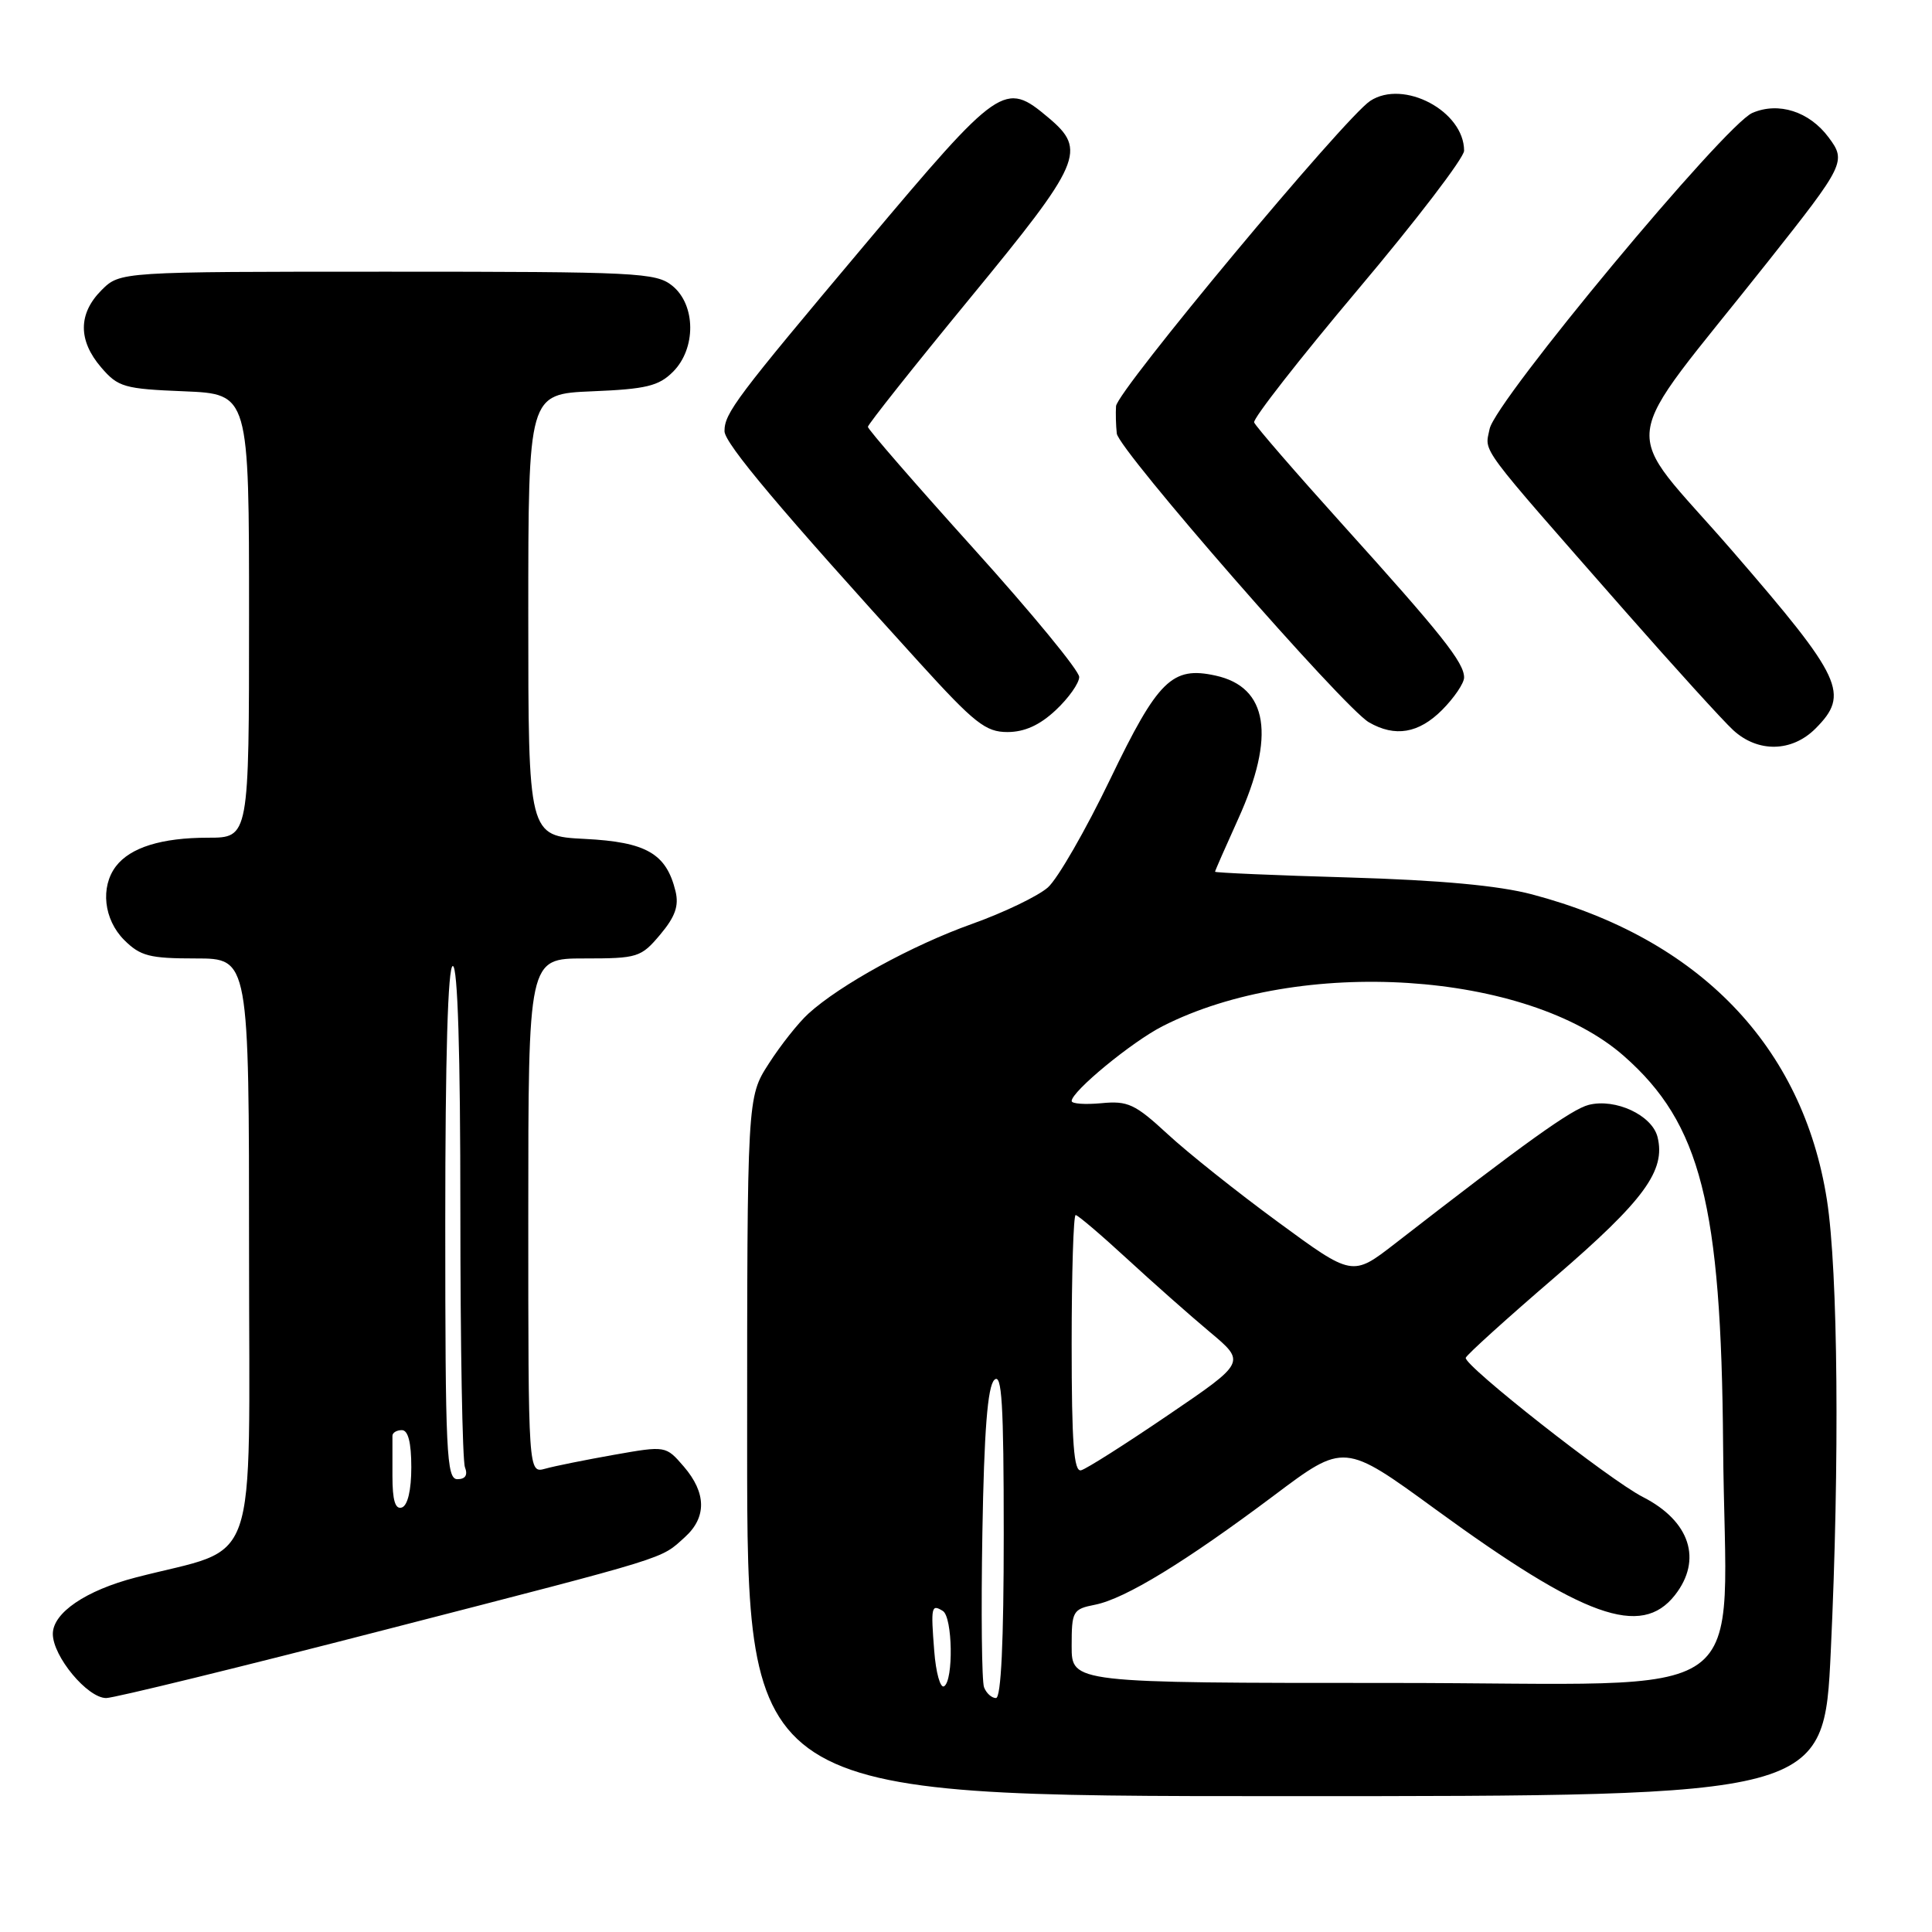 <?xml version="1.0" encoding="UTF-8" standalone="no"?>
<!DOCTYPE svg PUBLIC "-//W3C//DTD SVG 1.1//EN" "http://www.w3.org/Graphics/SVG/1.1/DTD/svg11.dtd" >
<svg xmlns="http://www.w3.org/2000/svg" xmlns:xlink="http://www.w3.org/1999/xlink" version="1.1" viewBox="0 0 256 256">
 <g >
 <path fill="currentColor"
d=" M 242.59 218.75 C 243.77 193.75 243.55 168.43 242.08 159.01 C 238.89 138.61 225.14 124.36 203.00 118.51 C 198.57 117.34 190.85 116.63 178.75 116.27 C 168.99 115.99 161.00 115.64 161.00 115.51 C 161.00 115.38 162.38 112.24 164.06 108.53 C 169.05 97.53 168.03 91.04 161.07 89.52 C 155.32 88.25 153.43 90.11 147.12 103.22 C 143.87 109.97 140.15 116.44 138.85 117.59 C 137.56 118.73 133.04 120.91 128.81 122.42 C 120.87 125.25 111.30 130.50 107.11 134.32 C 105.79 135.52 103.43 138.50 101.86 140.95 C 99.00 145.39 99.00 145.39 99.00 191.70 C 99.00 238.00 99.00 238.00 170.34 238.00 C 241.69 238.00 241.69 238.00 242.59 218.75 Z  M 51.23 215.90 C 89.24 206.10 87.45 206.65 90.75 203.68 C 93.65 201.06 93.61 197.82 90.61 194.33 C 88.22 191.56 88.22 191.56 81.36 192.77 C 77.59 193.44 73.49 194.26 72.25 194.61 C 70.00 195.23 70.00 195.23 70.00 161.12 C 70.00 127.00 70.00 127.00 77.41 127.00 C 84.50 127.00 84.94 126.86 87.48 123.84 C 89.47 121.47 89.98 120.03 89.51 118.09 C 88.29 113.10 85.64 111.57 77.49 111.16 C 70.00 110.78 70.00 110.78 70.00 81.49 C 70.00 52.21 70.00 52.21 78.47 51.85 C 85.62 51.56 87.29 51.15 89.17 49.27 C 92.26 46.19 92.21 40.40 89.09 37.87 C 86.93 36.12 84.48 36.00 51.34 36.00 C 15.91 36.00 15.91 36.00 13.45 38.45 C 10.35 41.56 10.33 45.11 13.41 48.69 C 15.65 51.30 16.45 51.53 24.41 51.85 C 33.00 52.21 33.00 52.21 33.00 81.60 C 33.00 111.00 33.00 111.00 27.57 111.00 C 21.41 111.00 17.27 112.29 15.36 114.79 C 13.27 117.54 13.75 121.84 16.45 124.55 C 18.60 126.69 19.81 127.00 25.95 127.00 C 33.00 127.00 33.00 127.00 33.00 165.93 C 33.00 209.27 34.58 204.72 18.00 209.02 C 11.37 210.74 7.00 213.71 7.00 216.50 C 7.00 219.48 11.59 225.00 14.07 225.00 C 15.10 225.00 31.83 220.91 51.23 215.90 Z  M 240.55 96.55 C 245.13 91.96 244.18 89.91 229.57 73.03 C 214.47 55.60 213.89 60.39 234.21 34.73 C 244.48 21.77 244.67 21.37 242.29 18.19 C 239.74 14.77 235.67 13.47 232.20 14.96 C 228.55 16.53 198.12 53.13 197.38 56.84 C 196.74 60.04 195.57 58.46 215.35 81.00 C 221.87 88.42 228.31 95.51 229.66 96.75 C 232.93 99.75 237.42 99.67 240.55 96.55 Z  M 139.89 94.10 C 141.60 92.50 143.00 90.52 143.00 89.70 C 143.00 88.87 136.70 81.21 129.00 72.68 C 121.30 64.14 115.00 56.89 115.00 56.56 C 115.00 56.24 121.08 48.58 128.50 39.55 C 143.35 21.49 144.05 19.90 138.92 15.59 C 133.11 10.70 132.55 11.08 114.63 32.38 C 97.54 52.70 96.00 54.74 96.00 57.13 C 96.00 58.74 103.47 67.61 121.78 87.75 C 129.14 95.85 130.61 97.00 133.49 97.00 C 135.75 97.00 137.77 96.09 139.89 94.10 Z  M 191.08 94.08 C 192.68 92.47 194.00 90.53 194.00 89.77 C 194.00 87.80 191.04 84.07 178.00 69.62 C 171.68 62.61 166.36 56.47 166.18 55.97 C 166.00 55.48 172.19 47.56 179.93 38.37 C 187.67 29.19 194.00 20.91 194.00 19.97 C 194.00 14.73 185.98 10.47 181.56 13.37 C 178.18 15.59 148.02 51.80 147.88 53.82 C 147.82 54.74 147.86 56.37 147.98 57.44 C 148.21 59.60 178.07 93.80 181.39 95.71 C 184.85 97.71 187.98 97.18 191.08 94.08 Z  M 130.39 223.57 C 130.09 222.79 129.99 213.59 130.17 203.12 C 130.40 189.61 130.86 183.73 131.75 182.85 C 132.75 181.85 133.00 185.94 133.00 203.30 C 133.00 217.54 132.65 225.00 131.97 225.00 C 131.40 225.00 130.69 224.36 130.39 223.57 Z  M 123.79 218.75 C 123.33 212.89 123.41 212.52 124.93 213.46 C 126.23 214.26 126.36 222.66 125.10 223.44 C 124.60 223.75 124.01 221.64 123.79 218.75 Z  M 142.00 218.12 C 142.00 213.47 142.14 213.22 145.12 212.63 C 149.10 211.83 157.06 206.97 168.81 198.16 C 178.11 191.17 178.11 191.17 190.25 200.02 C 209.91 214.35 217.45 217.05 221.93 211.37 C 225.61 206.68 223.94 201.55 217.69 198.36 C 213.27 196.11 193.88 180.86 194.22 179.91 C 194.37 179.49 199.71 174.66 206.09 169.18 C 217.87 159.03 220.74 155.10 219.63 150.65 C 218.90 147.77 214.07 145.51 210.52 146.40 C 208.26 146.97 202.17 151.33 184.85 164.78 C 179.20 169.16 179.20 169.16 169.35 161.93 C 163.93 157.96 157.33 152.70 154.69 150.25 C 150.40 146.29 149.44 145.84 145.94 146.18 C 143.77 146.38 142.00 146.26 142.00 145.89 C 142.00 144.62 149.96 138.06 154.04 135.98 C 172.21 126.71 202.38 128.66 215.18 139.93 C 225.36 148.89 228.08 159.58 228.32 191.50 C 228.59 226.81 233.90 223.00 184.44 223.00 C 142.00 223.00 142.00 223.00 142.00 218.12 Z  M 142.00 178.07 C 142.00 168.68 142.24 161.00 142.53 161.00 C 142.81 161.00 145.86 163.59 149.29 166.75 C 152.72 169.91 157.68 174.30 160.31 176.50 C 165.09 180.50 165.09 180.50 154.79 187.50 C 149.13 191.35 143.94 194.65 143.25 194.82 C 142.29 195.07 142.00 191.24 142.00 178.07 Z  M 52.00 195.58 C 52.00 193.06 52.00 190.66 52.00 190.25 C 52.00 189.84 52.56 189.50 53.25 189.50 C 54.08 189.50 54.50 191.15 54.50 194.42 C 54.50 197.46 54.02 199.49 53.25 199.75 C 52.37 200.04 52.00 198.81 52.00 195.58 Z  M 59.00 162.00 C 59.00 140.00 59.35 128.00 60.00 128.00 C 60.65 128.00 61.00 139.47 61.00 160.42 C 61.00 178.25 61.27 193.55 61.61 194.42 C 62.01 195.46 61.66 196.00 60.61 196.00 C 59.16 196.00 59.00 192.56 59.00 162.00 Z "/>
</g>
</svg>